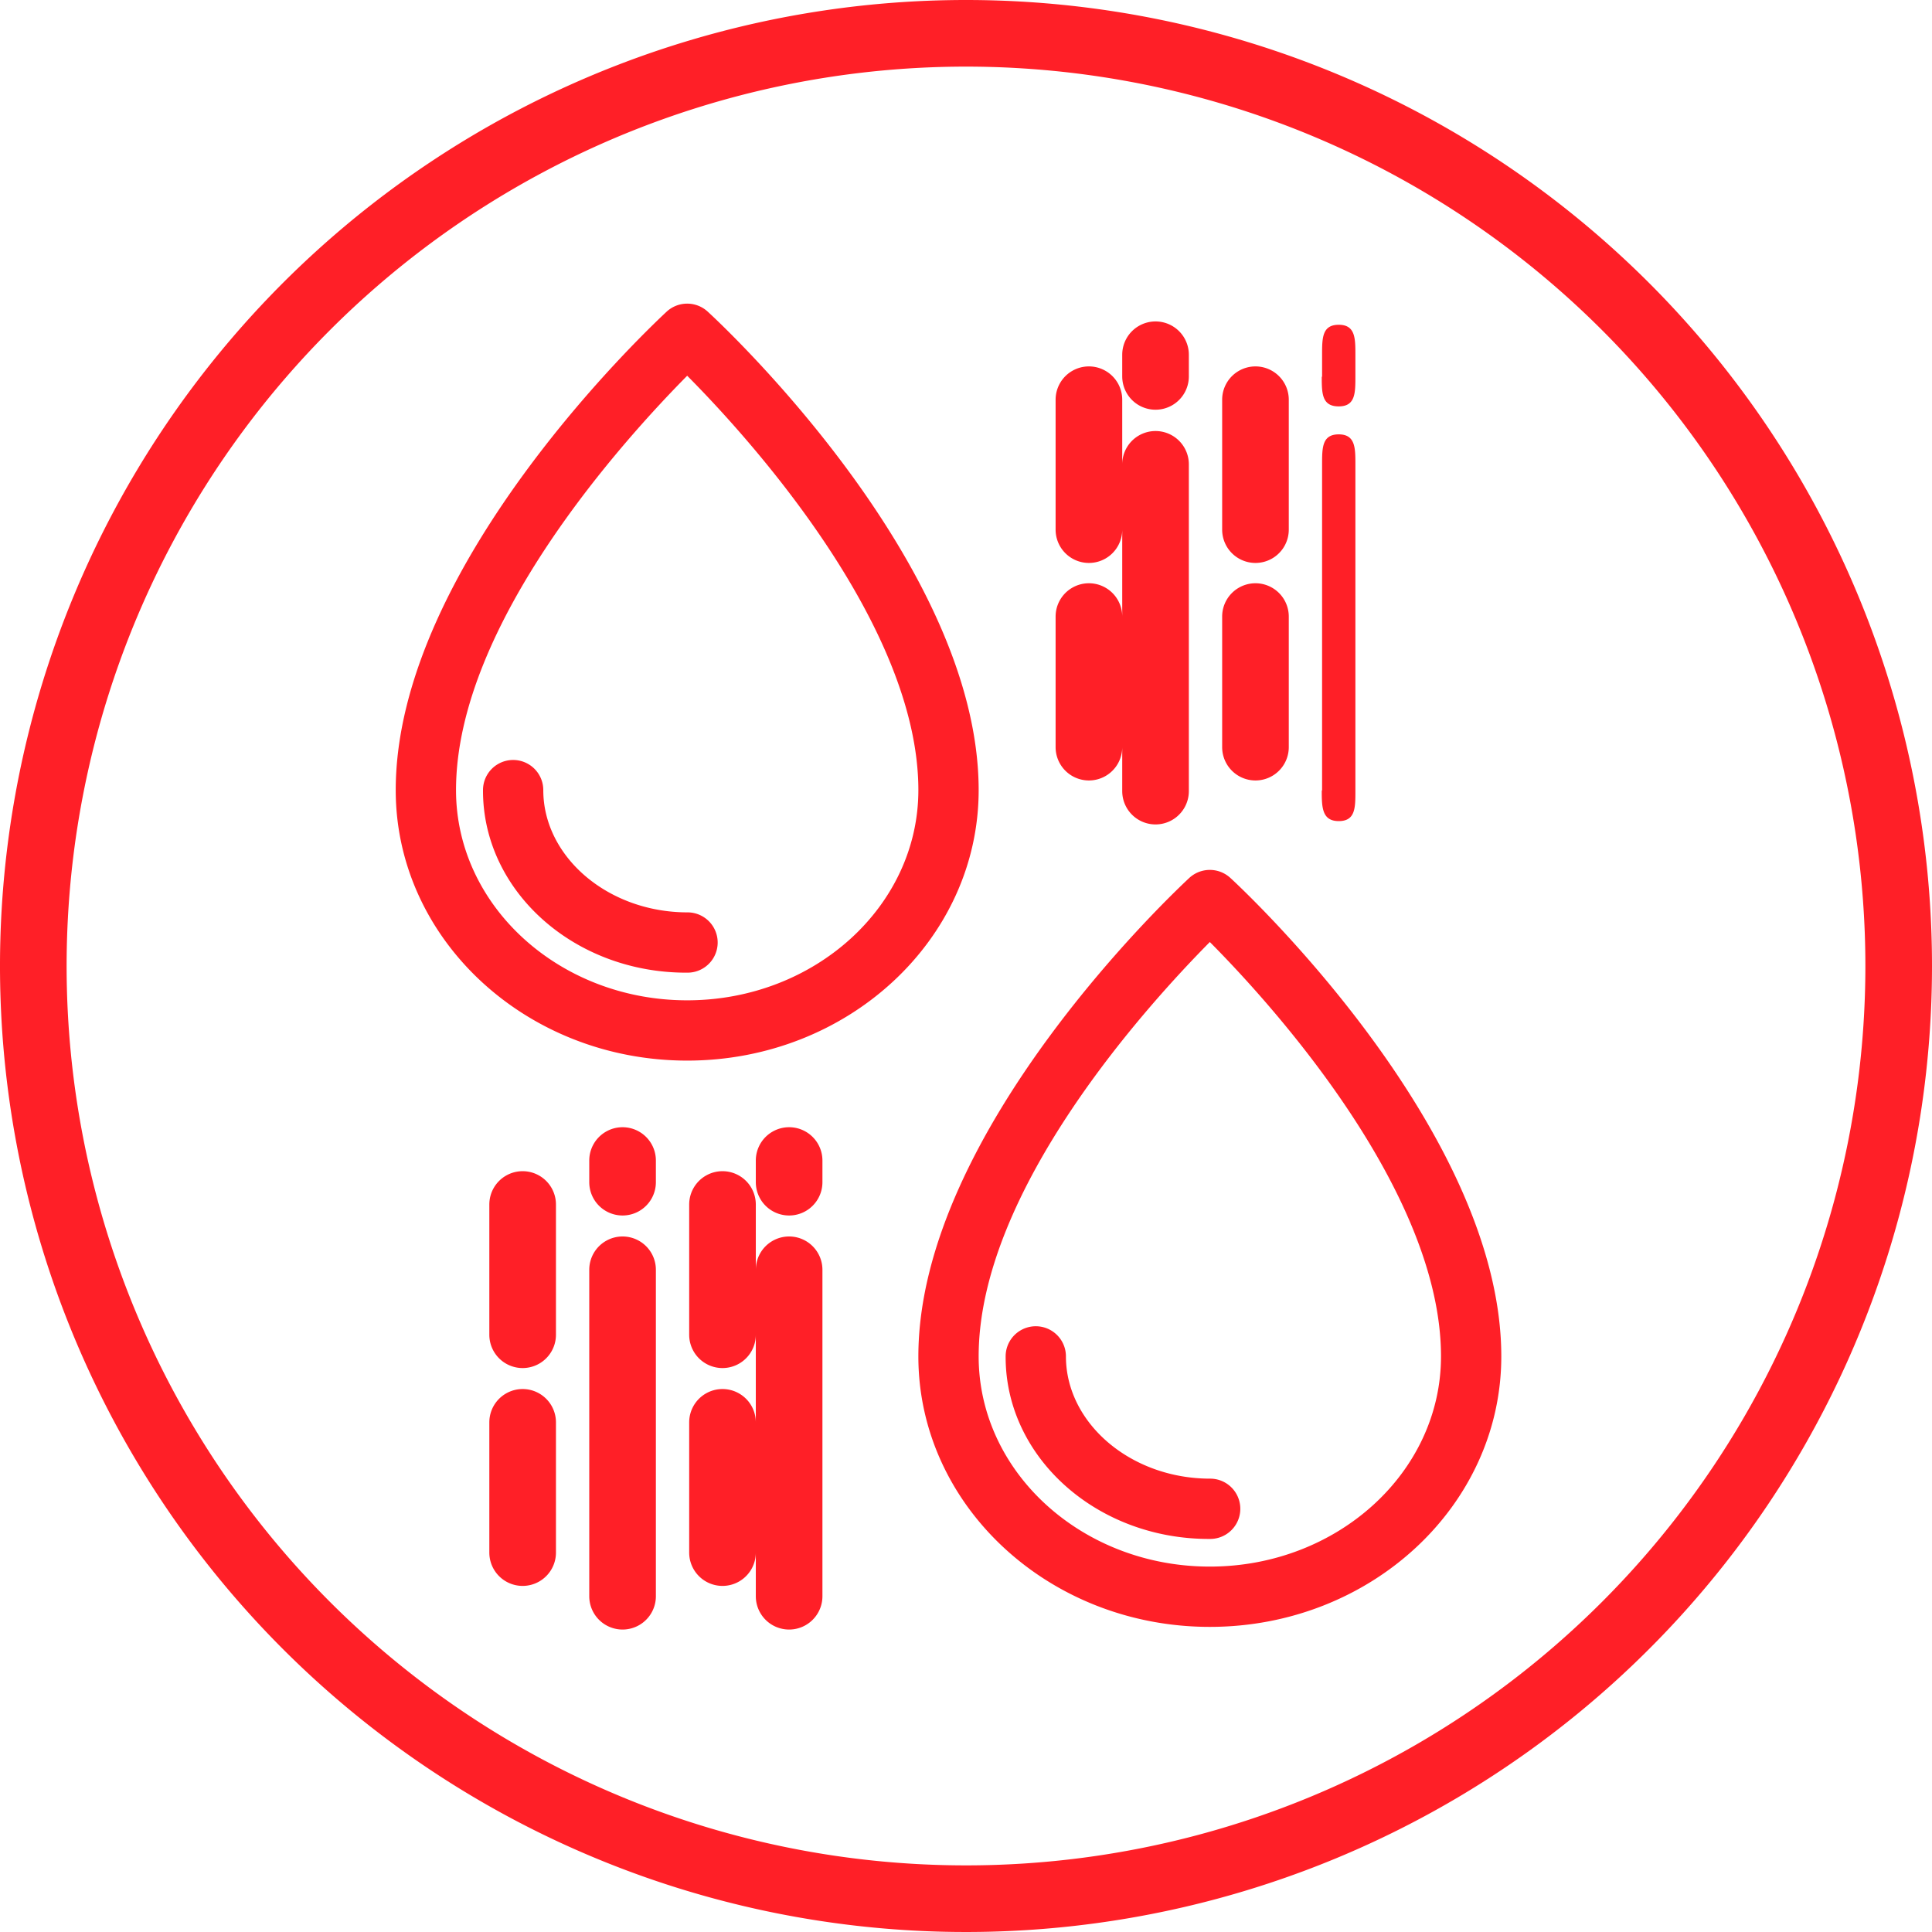 <svg xmlns="http://www.w3.org/2000/svg" viewBox="0 0 58 58"><defs><style>.cls-1{fill:#ff1f27;}</style></defs><title>icon-2</title><g id="Слой_2" data-name="Слой 2"><g id="UI"><path class="cls-1" d="M29,0A29,29,0,1,0,58,29,29,29,0,0,0,29,0Zm0,56A27,27,0,1,1,56,29,27,27,0,0,1,29,56Zm7.93-29.65a.91.91,0,0,0-1.22,0c-.33.31-8.14,7.57-8.14,14.37,0,4.48,3.92,8.12,8.75,8.12s8.75-3.64,8.75-8.12C45.07,33.92,37.26,26.65,36.93,26.35Zm6.33,14.37c0,3.48-3.11,6.31-6.94,6.31s-6.94-2.83-6.94-6.31c0-5,5.1-10.58,6.94-12.44C38.17,30.14,43.26,35.75,43.26,40.72Zm-13.07,0a.9.9,0,1,1,1.81,0c0,2,1.94,3.67,4.33,3.67a.9.9,0,0,1,0,1.81C32.94,46.22,30.19,43.76,30.19,40.74ZM21.24,9.35a.91.91,0,0,0-1.22,0c-.33.31-8.14,7.55-8.14,14.37,0,4.48,3.92,8.12,8.75,8.12s8.75-3.64,8.75-8.12C29.38,16.89,21.57,9.65,21.24,9.35Zm6.33,14.37c0,3.48-3.11,6.31-6.94,6.31s-6.94-2.83-6.94-6.31c0-5,5.1-10.58,6.94-12.44C22.48,13.14,27.57,18.75,27.57,23.72Zm-13.07,0a.9.9,0,1,1,1.81,0c0,2,1.94,3.67,4.33,3.67a.9.9,0,0,1,0,1.81C17.25,29.22,14.5,26.76,14.5,23.74Zm19.19,0V13.94a1,1,0,0,1,2,0v9.81a1,1,0,0,1-2,0Zm0-12.42v-.65a1,1,0,0,1,2,0v.65a1,1,0,0,1-2,0Zm6,12.42V13.94c0-.5,0-.9.5-.9s.5.41.5.9v9.81c0,.5,0,.9-.5.9S39.68,24.24,39.68,23.74Zm0-12.42v-.65c0-.5,0-.9.5-.9s.5.41.5.9v.65c0,.5,0,.9-.5.9S39.68,11.82,39.68,11.32Zm-3,4.58V12a1,1,0,0,1,2,0V15.9a1,1,0,0,1-2,0Zm0,6.54V18.51a1,1,0,0,1,2,0v3.92a1,1,0,0,1-2,0Zm-5-6.54V12a1,1,0,0,1,2,0V15.9a1,1,0,0,1-2,0Zm0,6.54V18.51a1,1,0,0,1,2,0v3.92a1,1,0,0,1-2,0Zm-12,15.69v9.81a1,1,0,0,1-2,0V38.12a1,1,0,0,1,2,0Zm0-3.27v.65a1,1,0,0,1-2,0v-.65a1,1,0,0,1,2,0Zm5,3.27v9.81a1,1,0,0,1-2,0V38.12a1,1,0,0,1,2,0Zm0-3.27v.65a1,1,0,0,1-2,0v-.65a1,1,0,0,1,2,0Zm-2,1.31v3.92a1,1,0,0,1-2,0V36.16a1,1,0,0,1,2,0Zm0,6.54v3.92a1,1,0,0,1-2,0V42.7a1,1,0,0,1,2,0Zm-6-6.54v3.92a1,1,0,0,1-2,0V36.16a1,1,0,0,1,2,0Zm0,6.54v3.92a1,1,0,0,1-2,0V42.7a1,1,0,0,1,2,0Z"/></g></g></svg>